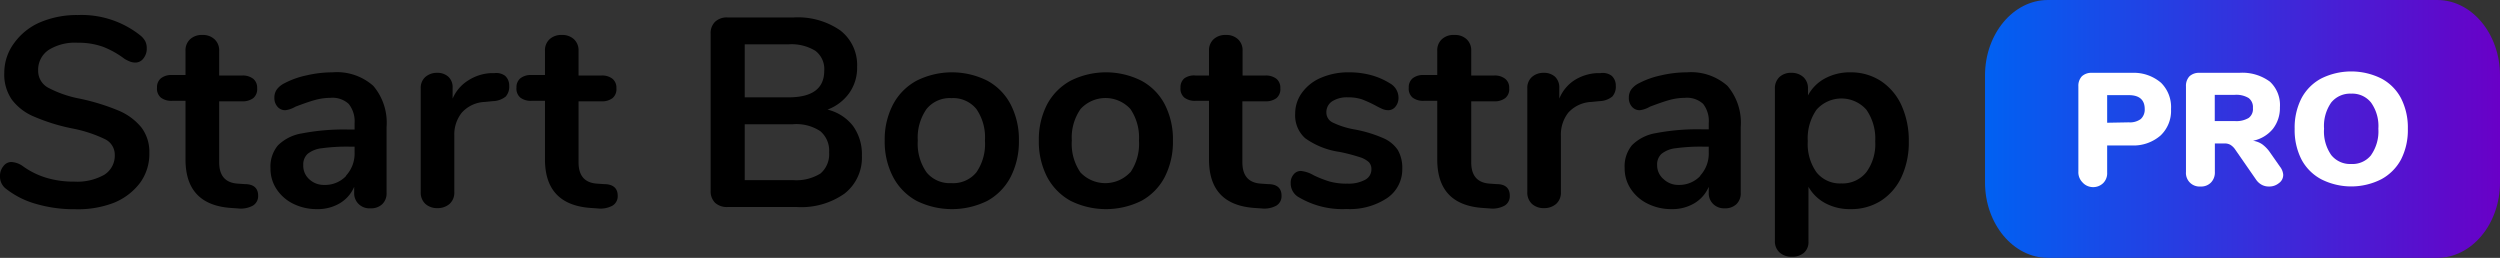 <svg xmlns="http://www.w3.org/2000/svg" xmlns:xlink="http://www.w3.org/1999/xlink" viewBox="0 0 250.93 25.88"><rect x="0" y="0" width="250.93" height="25.88" fill="#333333" stroke="none"/><defs><style>.a{fill:url(#a)}.b{fill:#fff}</style><linearGradient id="a" x1="199.24" x2="250.93" y1="12.94" y2="12.94" gradientUnits="userSpaceOnUse"><stop offset="0" stop-color="#0061f2"/><stop offset="1" stop-color="#6900c7"/></linearGradient></defs><title>sbpro-logo</title><path d="M3.63,20.47a8.66,8.66,0,0,1-3-1.5A1.53,1.53,0,0,1,0,17.68a1.51,1.51,0,0,1,.34-1,1,1,0,0,1,.79-.42,2.2,2.2,0,0,1,1.11.38,7.9,7.9,0,0,0,2.43,1.21,9.48,9.48,0,0,0,2.8.38,5.52,5.52,0,0,0,3-.69,2.26,2.26,0,0,0,1.05-2,1.73,1.73,0,0,0-1-1.58A13.33,13.33,0,0,0,7.29,12.9a19.15,19.15,0,0,1-3.86-1.19A5.36,5.36,0,0,1,1.19,10,4.42,4.42,0,0,1,.43,7.31a5,5,0,0,1,1-3A6.25,6.25,0,0,1,4,2.25,9.39,9.39,0,0,1,7.8,1.51a9.46,9.46,0,0,1,6.29,2.05,1.91,1.91,0,0,1,.49.58,1.54,1.54,0,0,1,.15.72,1.55,1.55,0,0,1-.33,1,1,1,0,0,1-.8.42,1.59,1.59,0,0,1-.5-.08,3.65,3.65,0,0,1-.61-.3,9,9,0,0,0-2.14-1.2A7.27,7.27,0,0,0,7.8,4.29,5,5,0,0,0,4.9,5,2.4,2.4,0,0,0,3.83,7.1a1.91,1.91,0,0,0,1,1.7A11.23,11.23,0,0,0,8,9.9a21.77,21.77,0,0,1,3.9,1.2,5.88,5.88,0,0,1,2.29,1.69,4.05,4.05,0,0,1,.8,2.56,4.92,4.92,0,0,1-.93,3,6.23,6.23,0,0,1-2.62,2A10,10,0,0,1,7.56,21,13.58,13.58,0,0,1,3.63,20.47Z"/><path d="M25.91,19.64a1.11,1.11,0,0,1-.53,1,2.52,2.52,0,0,1-1.5.28l-.73-.05q-4.53-.33-4.53-4.86V10.12H17.27a1.74,1.74,0,0,1-1.12-.32,1.17,1.17,0,0,1-.39-1,1.15,1.15,0,0,1,.39-.94,1.68,1.68,0,0,1,1.12-.33h1.35V5.1a1.5,1.5,0,0,1,.46-1.16,1.72,1.72,0,0,1,1.24-.43,1.68,1.68,0,0,1,1.21.43A1.5,1.5,0,0,1,22,5.1V7.58h2.3a1.72,1.72,0,0,1,1.12.33,1.15,1.15,0,0,1,.39.94,1.17,1.17,0,0,1-.39,1,1.78,1.78,0,0,1-1.12.32H22v6.12c0,1.34.61,2.05,1.84,2.14l.73.05C25.46,18.48,25.91,18.89,25.91,19.64Z"/><path d="M37.47,8.62a5.71,5.71,0,0,1,1.33,4.14v6.59a1.49,1.49,0,0,1-.43,1.14,1.63,1.63,0,0,1-1.19.42A1.55,1.55,0,0,1,36,20.48a1.49,1.49,0,0,1-.45-1.13v-.6a3.51,3.51,0,0,1-1.44,1.65,4.31,4.31,0,0,1-2.28.59,5.29,5.29,0,0,1-2.4-.54A4.23,4.23,0,0,1,27.77,19a3.69,3.69,0,0,1-.62-2.1,3.31,3.31,0,0,1,.74-2.3,4.41,4.41,0,0,1,2.41-1.21A22.19,22.19,0,0,1,34.92,13h.67v-.62A2.8,2.8,0,0,0,35,10.43a2.4,2.4,0,0,0-1.84-.61,5.93,5.93,0,0,0-1.59.23c-.54.15-1.18.38-1.92.66a2.61,2.61,0,0,1-1,.35,1,1,0,0,1-.8-.35,1.31,1.31,0,0,1-.31-.91,1.4,1.4,0,0,1,.23-.8,2.13,2.13,0,0,1,.77-.64,8.59,8.59,0,0,1,2.25-.8,11.49,11.49,0,0,1,2.58-.3A5.5,5.5,0,0,1,37.47,8.62Zm-2.73,9a3.25,3.25,0,0,0,.85-2.33v-.57h-.48a18.44,18.44,0,0,0-2.81.16,2.73,2.73,0,0,0-1.43.57,1.44,1.44,0,0,0-.43,1.11A1.81,1.81,0,0,0,31.05,18a2.12,2.12,0,0,0,1.49.56A2.89,2.89,0,0,0,34.74,17.66Z"/><path d="M50.7,7.61a1.31,1.31,0,0,1,.41,1,1.48,1.48,0,0,1-.35,1.08,2.13,2.13,0,0,1-1.27.46l-.81.08a3.28,3.28,0,0,0-2.33,1.08,3.51,3.51,0,0,0-.75,2.29v5.67a1.51,1.51,0,0,1-.48,1.2,1.81,1.81,0,0,1-1.22.42,1.76,1.76,0,0,1-1.2-.42,1.54,1.54,0,0,1-.47-1.2V8.88a1.45,1.45,0,0,1,.47-1.16,1.76,1.76,0,0,1,1.18-.41A1.63,1.63,0,0,1,45,7.7a1.43,1.43,0,0,1,.43,1.12V9.9A4,4,0,0,1,47,8.07a4.62,4.62,0,0,1,2.25-.73l.38,0A1.49,1.49,0,0,1,50.7,7.61Z"/><path d="M62,19.64a1.1,1.1,0,0,1-.52,1,2.52,2.52,0,0,1-1.5.28l-.73-.05Q54.7,20.53,54.7,16V10.12H53.35a1.74,1.74,0,0,1-1.12-.32,1.17,1.17,0,0,1-.39-1,1.15,1.15,0,0,1,.39-.94,1.68,1.68,0,0,1,1.12-.33H54.7V5.1a1.5,1.5,0,0,1,.46-1.16,1.72,1.72,0,0,1,1.24-.43,1.69,1.69,0,0,1,1.21.43,1.5,1.5,0,0,1,.46,1.16V7.58h2.29a1.68,1.68,0,0,1,1.12.33,1.15,1.15,0,0,1,.39.94,1.17,1.17,0,0,1-.39,1,1.74,1.74,0,0,1-1.12.32H58.07v6.12c0,1.34.61,2.05,1.83,2.14l.73.05C61.53,18.48,62,18.89,62,19.64Z"/><path d="M85.61,12.63a4.85,4.85,0,0,1,.9,3,4.57,4.57,0,0,1-1.74,3.8A7.52,7.52,0,0,1,80,20.78H73a1.74,1.74,0,0,1-1.23-.43,1.62,1.62,0,0,1-.44-1.22V3.4a1.58,1.58,0,0,1,.44-1.21A1.7,1.7,0,0,1,73,1.75h6.69a7.46,7.46,0,0,1,4.66,1.31,4.38,4.38,0,0,1,1.68,3.66,4.37,4.37,0,0,1-.79,2.62A4.68,4.68,0,0,1,83.06,11,4.62,4.62,0,0,1,85.61,12.63ZM74.75,9.77h4.39c2.4,0,3.59-.89,3.59-2.67a2.29,2.29,0,0,0-.89-2,4.59,4.59,0,0,0-2.7-.65H74.75Zm7.61,7.64a2.54,2.54,0,0,0,.86-2.11,2.56,2.56,0,0,0-.88-2.13,4.35,4.35,0,0,0-2.74-.7H74.75v5.61H79.6A4.59,4.59,0,0,0,82.36,17.41Z"/><path d="M92,20.16a5.81,5.81,0,0,1-2.36-2.4,7.62,7.62,0,0,1-.84-3.65,7.54,7.54,0,0,1,.84-3.63A5.76,5.76,0,0,1,92,8.1a7.92,7.92,0,0,1,7.1,0,5.71,5.71,0,0,1,2.34,2.38,7.65,7.65,0,0,1,.83,3.63,7.74,7.74,0,0,1-.83,3.65,5.76,5.76,0,0,1-2.34,2.4,8,8,0,0,1-7.1,0Zm6-2.86a5,5,0,0,0,.86-3.19A5,5,0,0,0,98,10.94,3,3,0,0,0,95.5,9.85,3,3,0,0,0,93,10.94a5,5,0,0,0-.88,3.17A5,5,0,0,0,93,17.3a3,3,0,0,0,2.48,1.08A3,3,0,0,0,98,17.3Z"/><path d="M107.46,20.16a5.87,5.87,0,0,1-2.36-2.4,7.74,7.74,0,0,1-.83-3.65,7.65,7.65,0,0,1,.83-3.63,5.82,5.82,0,0,1,2.36-2.38,7.92,7.92,0,0,1,7.1,0,5.68,5.68,0,0,1,2.35,2.38,7.65,7.65,0,0,1,.82,3.63,7.73,7.73,0,0,1-.82,3.65,5.73,5.73,0,0,1-2.35,2.4,8,8,0,0,1-7.1,0Zm6-2.86a5.06,5.06,0,0,0,.86-3.19,5.07,5.07,0,0,0-.86-3.17,3.39,3.39,0,0,0-5,0,5,5,0,0,0-.88,3.17,5.06,5.06,0,0,0,.86,3.19,3.43,3.43,0,0,0,5,0Z"/><path d="M128.63,19.64a1.1,1.1,0,0,1-.52,1,2.52,2.52,0,0,1-1.5.28l-.73-.05q-4.53-.33-4.53-4.86V10.12H120a1.74,1.74,0,0,1-1.12-.32,1.17,1.17,0,0,1-.39-1,1.15,1.15,0,0,1,.39-.94A1.68,1.68,0,0,1,120,7.58h1.35V5.1a1.5,1.5,0,0,1,.46-1.16,1.72,1.72,0,0,1,1.24-.43,1.68,1.68,0,0,1,1.21.43,1.5,1.5,0,0,1,.46,1.16V7.58H127a1.72,1.72,0,0,1,1.12.33,1.15,1.15,0,0,1,.39.94,1.17,1.17,0,0,1-.39,1,1.78,1.78,0,0,1-1.12.32h-2.3v6.12c0,1.34.61,2.05,1.84,2.14l.73.05C128.18,18.48,128.63,18.89,128.63,19.64Z"/><path d="M130.42,19.83a1.59,1.59,0,0,1-.87-1.45,1.27,1.27,0,0,1,.3-.88.92.92,0,0,1,.73-.34,3.12,3.12,0,0,1,1.27.43,11.25,11.25,0,0,0,1.57.62,6.27,6.27,0,0,0,1.83.22,3.46,3.46,0,0,0,1.76-.38,1.16,1.16,0,0,0,.64-1.05,1,1,0,0,0-.26-.73,2.46,2.46,0,0,0-.92-.5,18.29,18.29,0,0,0-2-.52A7.83,7.83,0,0,1,131,13.87a3.07,3.07,0,0,1-1-2.46,3.53,3.53,0,0,1,.71-2.14,4.5,4.5,0,0,1,1.92-1.48,6.89,6.89,0,0,1,2.8-.53,8.3,8.3,0,0,1,2.18.28,7,7,0,0,1,1.89.82,1.65,1.65,0,0,1,.87,1.44,1.36,1.36,0,0,1-.3.9.91.91,0,0,1-.73.36,1.47,1.47,0,0,1-.58-.12,8,8,0,0,1-.72-.36,12.75,12.75,0,0,0-1.34-.61,4.39,4.39,0,0,0-1.41-.2,2.74,2.74,0,0,0-1.58.4,1.3,1.3,0,0,0-.58,1.11,1.11,1.11,0,0,0,.6,1A8.36,8.36,0,0,0,136,13a13,13,0,0,1,2.83.86,3.34,3.34,0,0,1,1.48,1.21,3.62,3.62,0,0,1,.44,1.87,3.48,3.48,0,0,1-1.52,2.94,6.77,6.77,0,0,1-4.07,1.1A8.58,8.58,0,0,1,130.42,19.83Z"/><path d="M151.54,19.64a1.1,1.1,0,0,1-.52,1,2.52,2.52,0,0,1-1.5.28l-.73-.05q-4.53-.33-4.53-4.86V10.12h-1.35a1.74,1.74,0,0,1-1.12-.32,1.17,1.17,0,0,1-.39-1,1.15,1.15,0,0,1,.39-.94,1.68,1.68,0,0,1,1.12-.33h1.35V5.1a1.5,1.5,0,0,1,.46-1.16A1.72,1.72,0,0,1,146,3.51a1.68,1.68,0,0,1,1.21.43,1.5,1.5,0,0,1,.46,1.16V7.58h2.3a1.67,1.67,0,0,1,1.11.33,1.12,1.12,0,0,1,.4.94,1.14,1.14,0,0,1-.4,1,1.73,1.73,0,0,1-1.11.32h-2.3v6.12c0,1.34.61,2.05,1.84,2.14l.72.05C151.09,18.48,151.54,18.89,151.54,19.64Z"/><path d="M161.77,7.61a1.31,1.31,0,0,1,.41,1,1.48,1.48,0,0,1-.35,1.08,2.13,2.13,0,0,1-1.27.46l-.81.08a3.32,3.32,0,0,0-2.34,1.08,3.56,3.56,0,0,0-.74,2.29v5.67a1.51,1.51,0,0,1-.48,1.2,1.81,1.81,0,0,1-1.22.42,1.74,1.74,0,0,1-1.2-.42,1.54,1.54,0,0,1-.47-1.2V8.88a1.45,1.45,0,0,1,.47-1.16,1.74,1.74,0,0,1,1.17-.41,1.64,1.64,0,0,1,1.14.39,1.47,1.47,0,0,1,.43,1.12V9.9A4,4,0,0,1,158,8.07a4.69,4.69,0,0,1,2.26-.73l.37,0A1.5,1.5,0,0,1,161.77,7.61Z"/><path d="M173.39,8.62a5.71,5.71,0,0,1,1.33,4.14v6.59a1.49,1.49,0,0,1-.43,1.14,1.63,1.63,0,0,1-1.19.42,1.55,1.55,0,0,1-1.14-.43,1.49,1.49,0,0,1-.45-1.13v-.6a3.51,3.51,0,0,1-1.44,1.65,4.31,4.31,0,0,1-2.28.59,5.29,5.29,0,0,1-2.4-.54,4.23,4.23,0,0,1-1.7-1.48,3.69,3.69,0,0,1-.62-2.1,3.31,3.31,0,0,1,.74-2.3,4.41,4.41,0,0,1,2.41-1.21,22.19,22.19,0,0,1,4.62-.38h.67v-.62a2.8,2.8,0,0,0-.56-1.93,2.4,2.4,0,0,0-1.84-.61,5.93,5.93,0,0,0-1.59.23c-.54.15-1.18.38-1.92.66a2.61,2.61,0,0,1-1,.35,1,1,0,0,1-.8-.35,1.31,1.31,0,0,1-.31-.91,1.4,1.4,0,0,1,.23-.8,2.13,2.13,0,0,1,.77-.64,8.59,8.59,0,0,1,2.25-.8,11.49,11.49,0,0,1,2.58-.3A5.5,5.5,0,0,1,173.39,8.62Zm-2.73,9a3.25,3.25,0,0,0,.85-2.33v-.57H171a18.44,18.44,0,0,0-2.81.16,2.73,2.73,0,0,0-1.43.57,1.44,1.44,0,0,0-.43,1.11A1.81,1.81,0,0,0,167,18a2.12,2.12,0,0,0,1.49.56A2.89,2.89,0,0,0,170.66,17.66Z"/><path d="M188.77,8.12a5.8,5.8,0,0,1,2.08,2.44,8.56,8.56,0,0,1,.74,3.63,8.22,8.22,0,0,1-.74,3.59,5.68,5.68,0,0,1-2.07,2.38,5.56,5.56,0,0,1-3.05.83,5.2,5.2,0,0,1-2.51-.59,4.22,4.22,0,0,1-1.7-1.65v5.51a1.42,1.42,0,0,1-.45,1.11,1.79,1.79,0,0,1-1.22.4,1.76,1.76,0,0,1-1.23-.43,1.49,1.49,0,0,1-.47-1.14V8.9a1.54,1.54,0,0,1,.45-1.16,1.66,1.66,0,0,1,1.2-.43,1.74,1.74,0,0,1,1.21.43,1.51,1.51,0,0,1,.46,1.16v.68a4.14,4.14,0,0,1,1.71-1.71,5.23,5.23,0,0,1,2.55-.61A5.51,5.51,0,0,1,188.77,8.12Zm-1.44,9.16a4.76,4.76,0,0,0,.89-3.09,5.07,5.07,0,0,0-.89-3.18,3.34,3.34,0,0,0-5,0,5,5,0,0,0-.88,3.16,4.9,4.9,0,0,0,.88,3.13,3,3,0,0,0,2.49,1.11A3.05,3.05,0,0,0,187.33,17.28Z"/><path d="M250.93,7.57V18.31c0,4.17-2.83,7.57-6.3,7.57H205.55c-3.47,0-6.31-3.4-6.31-7.57V7.57c0-4.17,2.84-7.57,6.31-7.57h39.08C248.1,0,250.93,3.4,250.93,7.57Z" class="a"/><path d="M209,18.28a1.43,1.43,0,0,1-.39-1.06V8.66a1.39,1.39,0,0,1,.35-1,1.39,1.39,0,0,1,1-.35H214a4.2,4.2,0,0,1,2.91,1,3.43,3.43,0,0,1,1,2.65,3.4,3.4,0,0,1-1.05,2.64,4.14,4.14,0,0,1-2.9,1H211.5v2.72a1.39,1.39,0,0,1-.4,1.06,1.44,1.44,0,0,1-1.08.4A1.42,1.42,0,0,1,209,18.28Zm4.67-6a1.83,1.83,0,0,0,1.2-.33,1.28,1.28,0,0,0,.4-1c0-.93-.54-1.4-1.6-1.4H211.5v2.77Z" class="b"/><path d="M229.17,17.52a1,1,0,0,1-.43.86,1.5,1.5,0,0,1-1,.34,1.47,1.47,0,0,1-.72-.17,1.62,1.62,0,0,1-.58-.53l-2.08-3a1.61,1.61,0,0,0-.47-.47,1.09,1.09,0,0,0-.58-.15h-1v2.86a1.43,1.43,0,0,1-.39,1.06,1.36,1.36,0,0,1-1.05.4,1.36,1.36,0,0,1-1.46-1.46V8.66a1.39,1.39,0,0,1,.35-1,1.39,1.39,0,0,1,1-.35h4a4.64,4.64,0,0,1,3.08.89,3.2,3.2,0,0,1,1,2.57,3.41,3.41,0,0,1-.7,2.16,3.49,3.49,0,0,1-2,1.2,2.13,2.13,0,0,1,.92.35,3.37,3.37,0,0,1,.78.81l1,1.43A1.51,1.51,0,0,1,229.17,17.52Zm-3.47-5.68a1.11,1.11,0,0,0,.43-1,1.14,1.14,0,0,0-.43-1,2.39,2.39,0,0,0-1.4-.32h-2v2.63h2A2.4,2.4,0,0,0,225.7,11.84Z" class="b"/><path d="M233,18a4.81,4.81,0,0,1-2-2,6.47,6.47,0,0,1-.68-3.07A6.45,6.45,0,0,1,231,9.87a4.81,4.81,0,0,1,2-2,6.78,6.78,0,0,1,6,0,4.73,4.73,0,0,1,2,2,6.45,6.45,0,0,1,.68,3.06,6.47,6.47,0,0,1-.68,3.07,4.87,4.87,0,0,1-2,2,6.67,6.67,0,0,1-6,0Zm5-2.45a4.14,4.14,0,0,0,.72-2.63,4.05,4.05,0,0,0-.73-2.62,2.4,2.4,0,0,0-2-.9,2.44,2.44,0,0,0-2,.89,4.1,4.1,0,0,0-.72,2.63,4.12,4.12,0,0,0,.72,2.64,2.42,2.42,0,0,0,2,.9A2.39,2.39,0,0,0,238,15.56Z" class="b"/></svg>